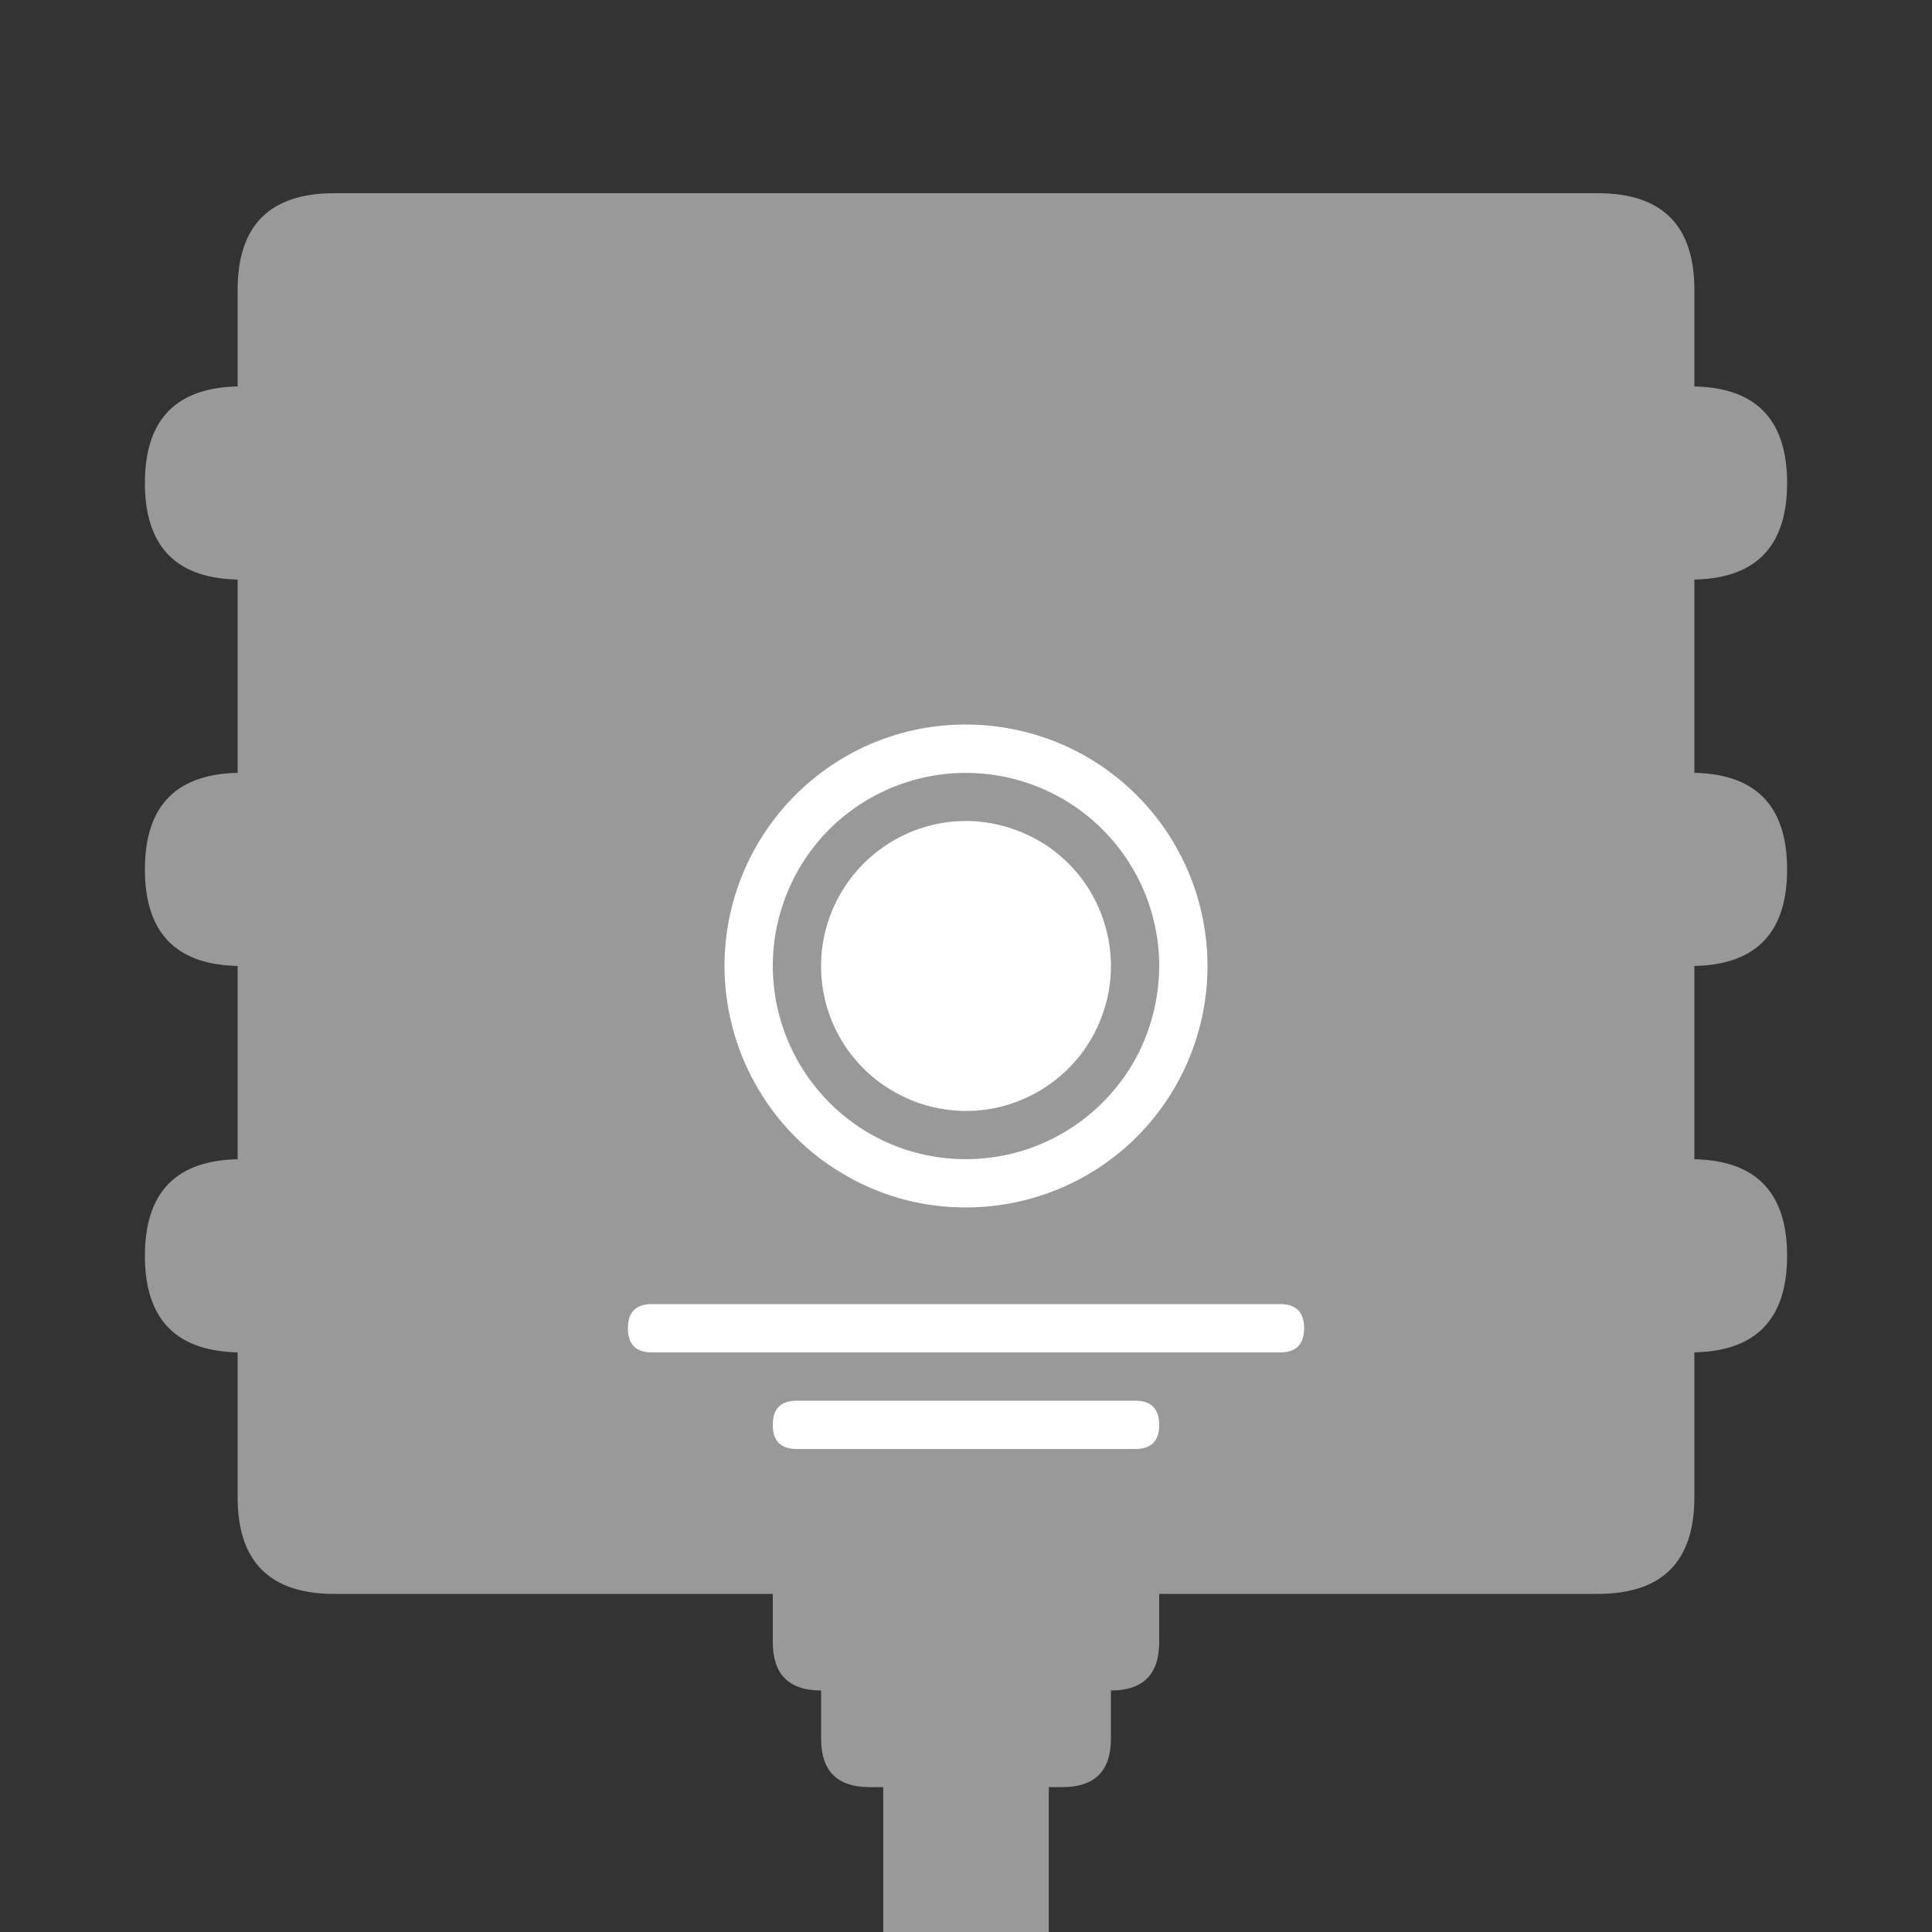 <?xml version="1.0" standalone="no"?><!DOCTYPE svg PUBLIC "-//W3C//DTD SVG 1.1//EN" "http://www.w3.org/Graphics/SVG/1.1/DTD/svg11.dtd"><svg t="1721009522205" class="icon" viewBox="0 0 1024 1024" version="1.1" xmlns="http://www.w3.org/2000/svg" p-id="16106" xmlns:xlink="http://www.w3.org/1999/xlink" width="200" height="200"><rect x="0" y="0" width="1024" height="1024" fill="#333333" stroke="none"/><path d="M177.203 102.4H846.848c34.099 0 51.2 17.05 51.2 51.2v640c0 34.15-17.101 51.2-51.2 51.2H177.152c-34.099 0-51.2-17.05-51.2-51.2V153.6c0-34.15 17.101-51.2 51.2-51.2z" fill="#999999" p-id="16107"></path><path d="M435.2 768h153.6c17.05 0 25.6 8.55 25.6 25.6V870.4c0 17.05-8.55 25.6-25.6 25.6h-153.6c-17.05 0-25.6-8.55-25.6-25.6v-76.8c0-17.05 8.55-25.6 25.6-25.6z" fill="#999999" p-id="16108"></path><path d="M460.8 819.2h102.4c17.05 0 25.6 8.55 25.6 25.6V921.6c0 17.05-8.55 25.6-25.6 25.6H460.8c-17.05 0-25.6-8.55-25.6-25.6v-76.8c0-17.05 8.55-25.6 25.6-25.6z" fill="#999999" p-id="16109"></path><path d="M468.122 896h87.757V1024H468.122v-128z" fill="#999999" p-id="16110"></path><path d="M384 512a128.666 128.666 0 0 0 23.245 73.523 119.245 119.245 0 0 0 13.158 15.872 119.603 119.603 0 0 0 18.842 15.923 144.589 144.589 0 0 0 6.963 4.454 125.798 125.798 0 0 0 47.002 16.845 129.024 129.024 0 0 0 61.952-6.144 127.232 127.232 0 0 0 63.283-49.357 128.051 128.051 0 0 0-51.712-186.829 129.28 129.28 0 0 0-61.03-12.134 127.283 127.283 0 0 0-74.906 28.877A128.205 128.205 0 0 0 384 512z" fill="#FFFFFF" p-id="16111"></path><path d="M409.6 512a102.81 102.81 0 0 0 37.427 79.155 101.376 101.376 0 0 0 45.005 21.299 103.219 103.219 0 0 0 54.477-4.045 104.755 104.755 0 0 0 26.47-14.182 103.987 103.987 0 0 0 24.166-25.344 99.072 99.072 0 0 0 9.472-17.715 104.192 104.192 0 0 0 7.68-44.186 102.502 102.502 0 0 0-176.282-65.843A102.656 102.656 0 0 0 409.6 512z" fill="#999999" p-id="16112"></path><path d="M435.2 512a76.442 76.442 0 0 0 32.41 62.669 81.459 81.459 0 0 0 16.077 8.704 71.782 71.782 0 0 0 14.746 4.198 75.622 75.622 0 0 0 34.048-1.536 80.23 80.23 0 0 0 20.224-8.909 78.336 78.336 0 0 0 20.992-19.354 78.95 78.95 0 0 0 12.8-27.136 75.776 75.776 0 0 0-0.512-39.117 76.288 76.288 0 0 0-34.509-45.414 79.616 79.616 0 0 0-24.474-9.421 75.878 75.878 0 0 0-47.821 5.888 77.107 77.107 0 0 0-43.418 60.006A77.312 77.312 0 0 0 435.2 512z m-89.6 179.2h332.8c8.55 0 12.8 4.25 12.8 12.8 0 8.55-4.25 12.8-12.8 12.8h-332.8c-8.55 0-12.8-4.25-12.8-12.8 0-8.55 4.25-12.8 12.8-12.8z m76.8 51.2h179.2c8.55 0 12.8 4.25 12.8 12.8 0 8.55-4.25 12.8-12.8 12.8h-179.2c-8.55 0-12.8-4.25-12.8-12.8 0-8.55 4.25-12.8 12.8-12.8z" fill="#FFFFFF" p-id="16113"></path><path d="M819.2 614.4h76.8c34.15 0 51.2 17.05 51.2 51.2s-17.05 51.2-51.2 51.2H819.2c-34.15 0-51.2-17.05-51.2-51.2s17.05-51.2 51.2-51.2zM128 614.4H204.8c34.15 0 51.2 17.05 51.2 51.2s-17.05 51.2-51.2 51.2H128c-34.15 0-51.2-17.05-51.2-51.2s17.05-51.2 51.2-51.2zM819.2 409.6h76.8c34.15 0 51.2 17.05 51.2 51.2s-17.05 51.2-51.2 51.2H819.2c-34.15 0-51.2-17.05-51.2-51.2s17.05-51.2 51.2-51.2zM128 409.6H204.8c34.15 0 51.2 17.05 51.2 51.2s-17.05 51.2-51.2 51.2H128c-34.15 0-51.2-17.05-51.2-51.2s17.05-51.2 51.2-51.2zM819.2 204.8h76.8c34.15 0 51.2 17.05 51.2 51.2s-17.05 51.2-51.2 51.2H819.2c-34.15 0-51.2-17.05-51.2-51.2s17.05-51.2 51.2-51.2zM128 204.8H204.8c34.15 0 51.2 17.05 51.2 51.2s-17.05 51.2-51.2 51.2H128c-34.15 0-51.2-17.05-51.2-51.2s17.05-51.2 51.2-51.2z" fill="#999999" p-id="16114"></path></svg>